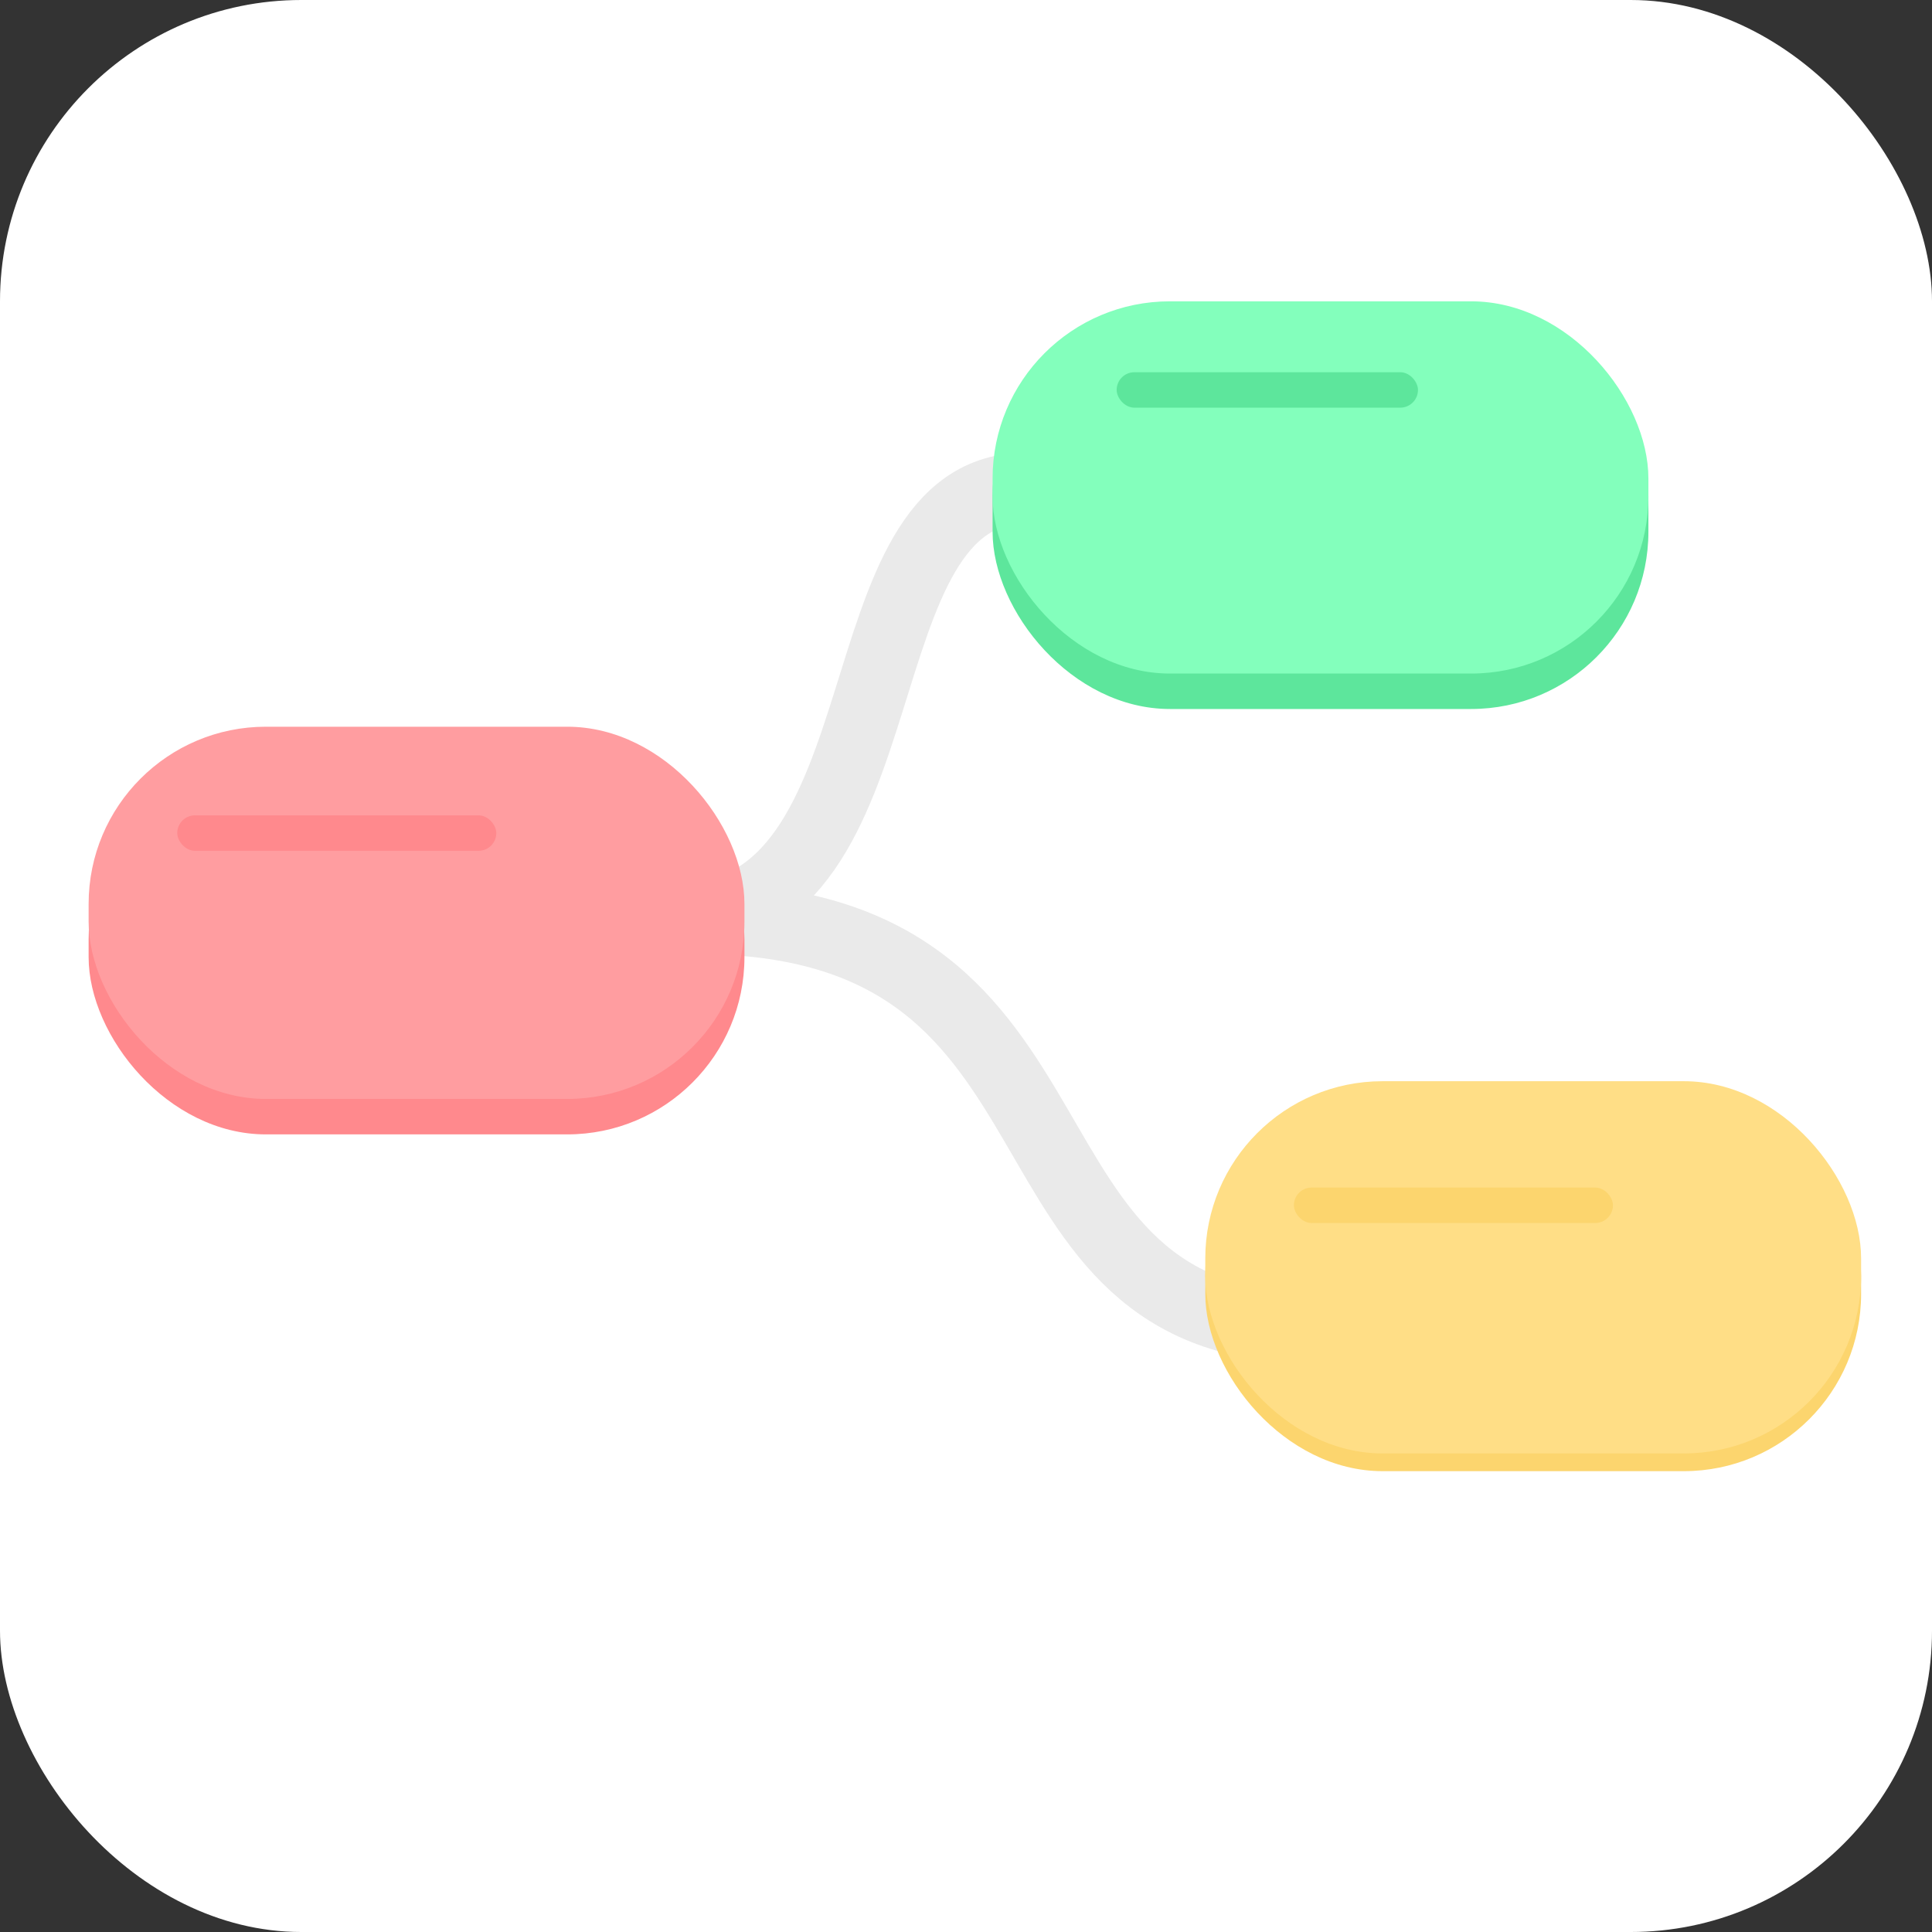 <svg xmlns="http://www.w3.org/2000/svg" width="109" height="109" viewBox="0 0 109 109">
  <rect x="0" y="0" width="109" height="109" fill="#333333" stroke="none"/>
  <g id="Group_9" data-name="Group 9" transform="translate(-852 -307)">
    <rect id="Rectangle_78" data-name="Rectangle 78" width="109" height="109" rx="17" transform="translate(852 307)" fill="#fff"/>
    <g id="Group_8" data-name="Group 8">
      <path id="Path_866" data-name="Path 866" d="M542,272.792c13.068-.22,8.719-24.378,19.55-24.292" transform="translate(348.39 86.041)" fill="none" stroke="#eaeaea" stroke-width="4"/>
      <path id="Path_867" data-name="Path 867" d="M542,248.5c23.117.209,15.423,23.172,34.584,23.09" transform="translate(349.678 110.333)" fill="none" stroke="#eaeaea" stroke-width="4"/>
      <rect id="Rectangle_69" data-name="Rectangle 69" width="37" height="21" rx="10" transform="translate(857 350)" fill="#ff898d"/>
      <rect id="Rectangle_70" data-name="Rectangle 70" width="37" height="21" rx="10" transform="translate(920 369)" fill="#fcd56e"/>
      <rect id="Rectangle_71" data-name="Rectangle 71" width="37" height="22" rx="10" transform="translate(908 325)" fill="#5de69c"/>
      <rect id="Rectangle_72" data-name="Rectangle 72" width="37" height="21" rx="10" transform="translate(857 348)" fill="#ff9da0"/>
      <rect id="Rectangle_73" data-name="Rectangle 73" width="37" height="21" rx="10" transform="translate(920 368)" fill="#ffde86"/>
      <rect id="Rectangle_74" data-name="Rectangle 74" width="37" height="21" rx="10" transform="translate(908 324)" fill="#83ffbc"/>
      <rect id="Rectangle_75" data-name="Rectangle 75" width="18" height="2" rx="1" transform="translate(862 353)" fill="#ff898d"/>
      <rect id="Rectangle_76" data-name="Rectangle 76" width="17" height="2" rx="1" transform="translate(915 328)" fill="#5de69c"/>
      <rect id="Rectangle_77" data-name="Rectangle 77" width="18" height="2" rx="1" transform="translate(925 374)" fill="#fcd56e"/>
    </g>
  </g>
</svg>
